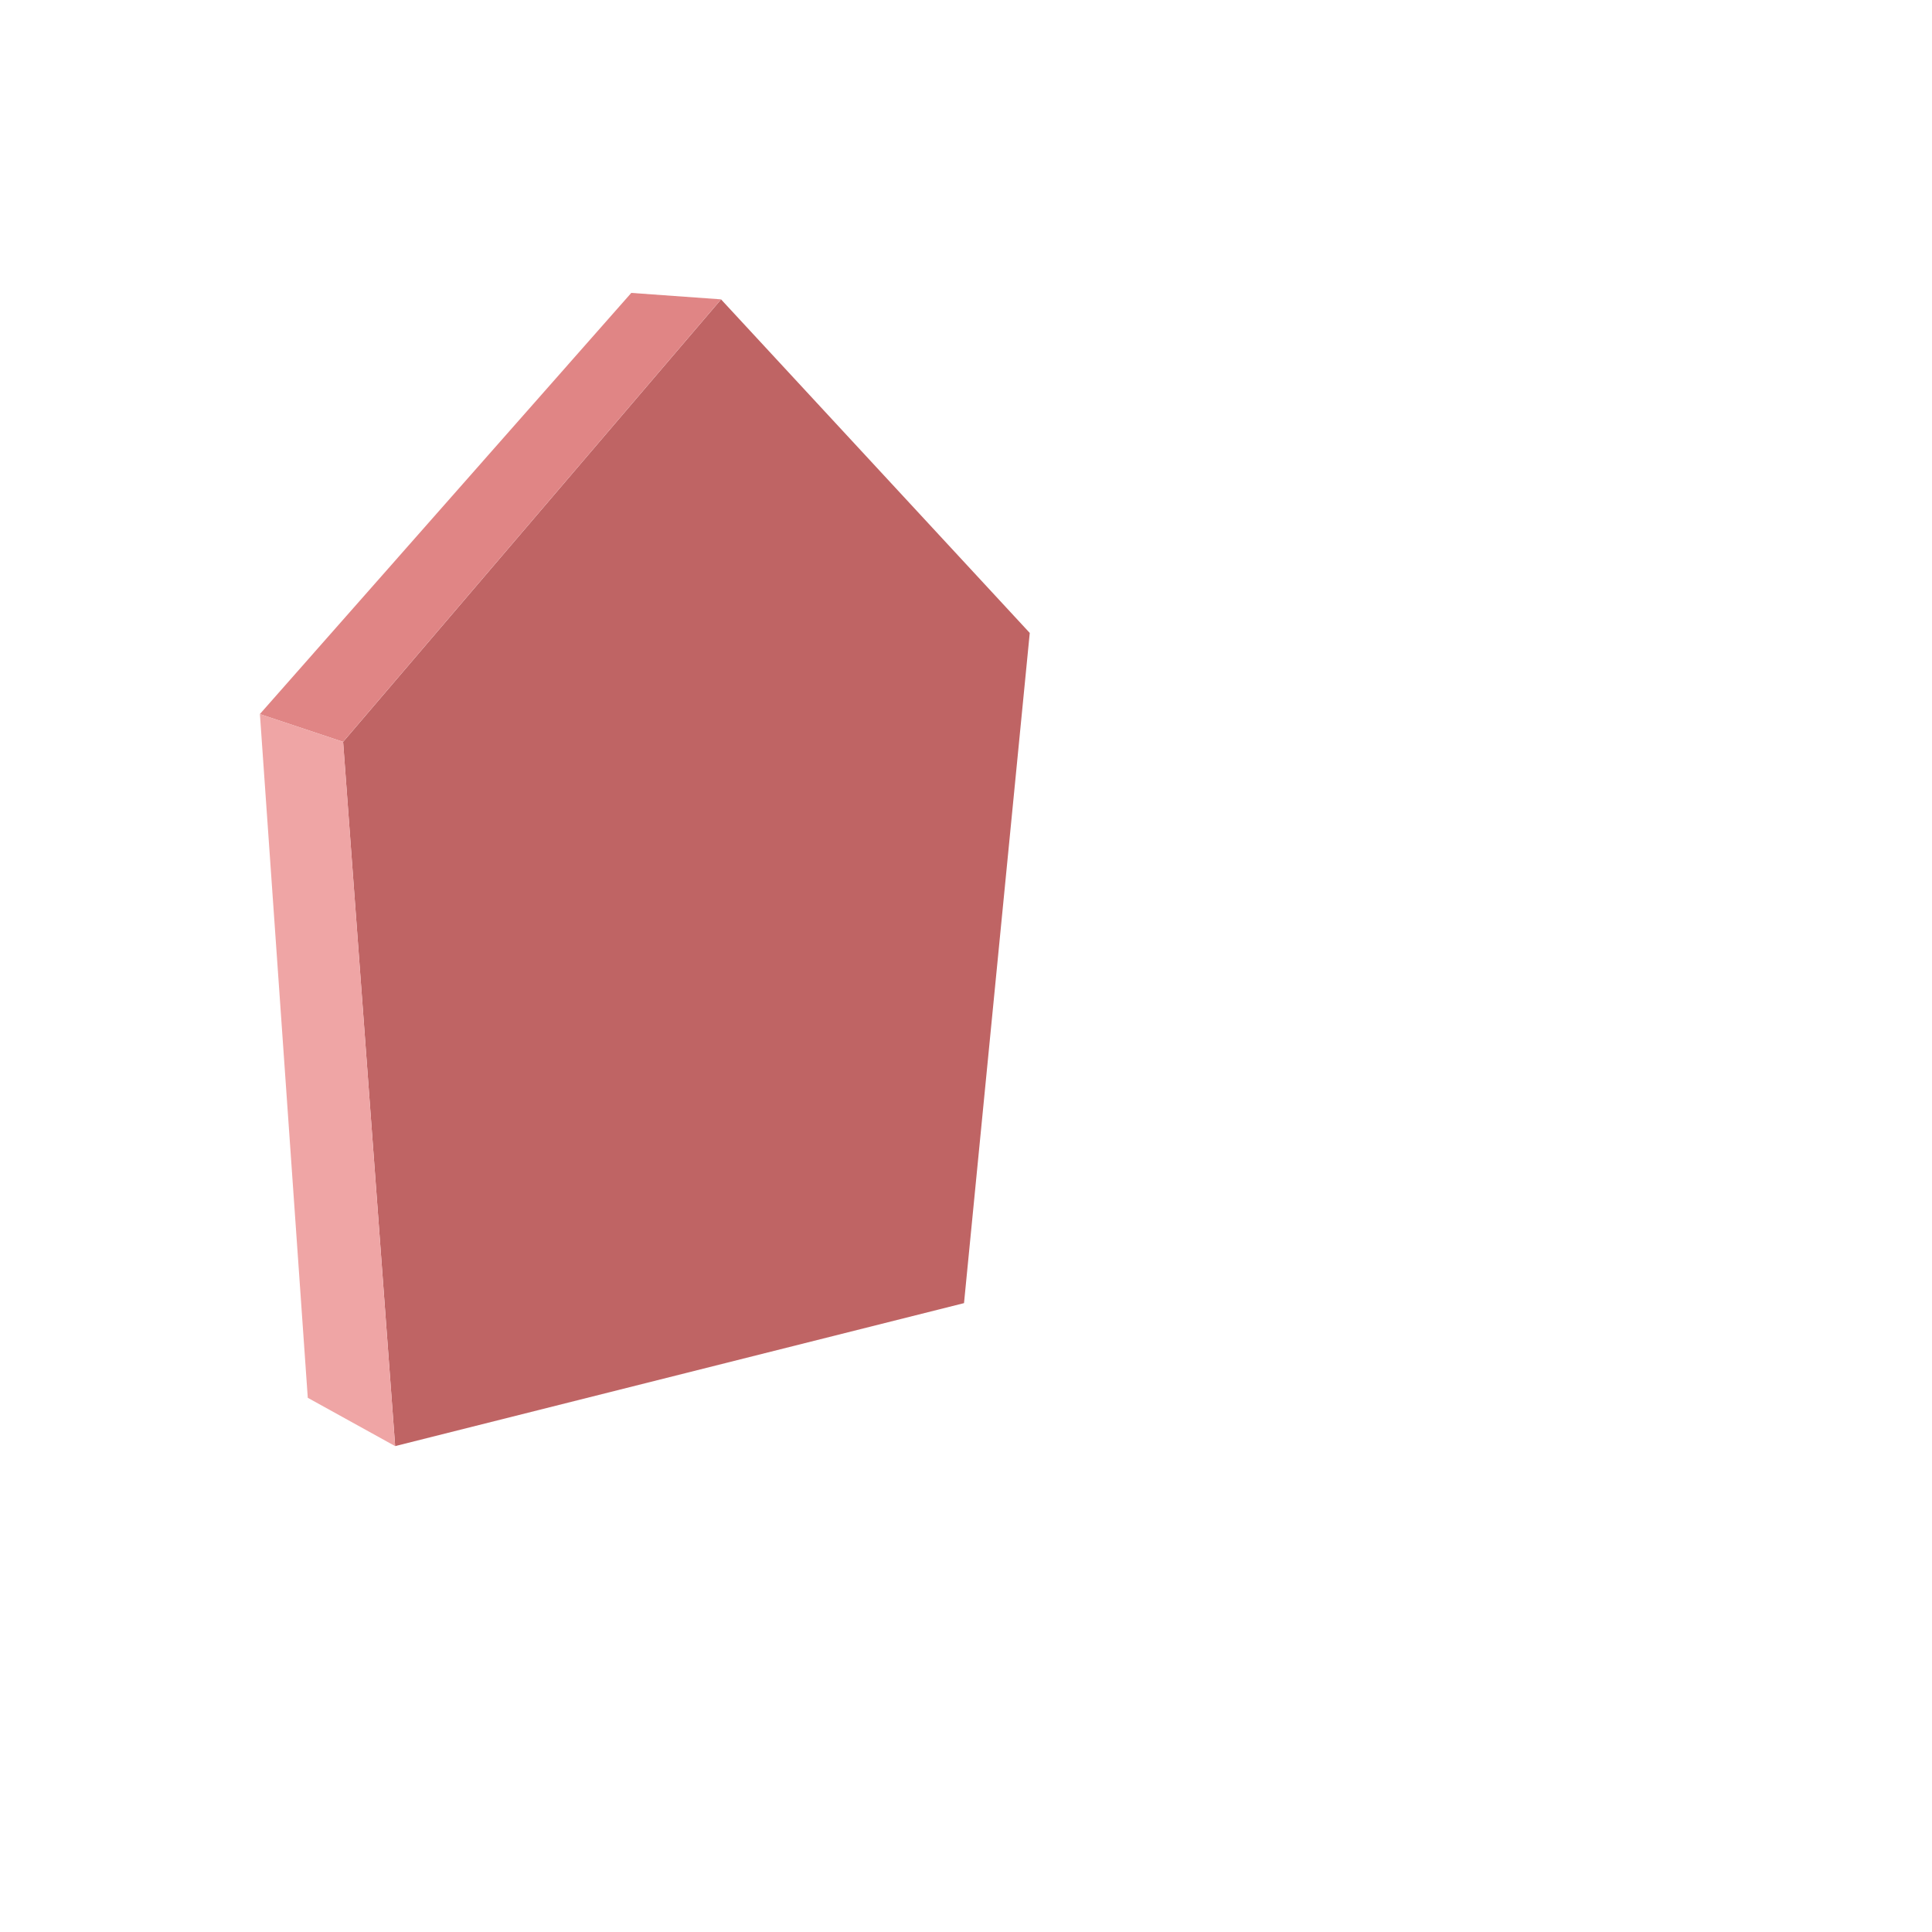 <svg xmlns="http://www.w3.org/2000/svg" viewBox="0 0 360 360"><defs><style>.cls-1{fill:#bf6464;}.cls-2{fill:#e08585;}.cls-3{fill:#efa5a5;}</style></defs><title>birdhouse</title><g id="Layer_2" data-name="Layer 2"><path class="cls-1" d="M63.93,138.24l70.43-82.45,57.52,62.15L179.63,242.82l-106,26.64Z"/><path class="cls-2" d="M134.36,55.78l-16.73-1.2L48.42,133.06l15.51,5.17Z"/><path class="cls-3" d="M73.63,269.46l-16.28-9-8.92-127.4,15.51,5.17Z"/></g></svg>